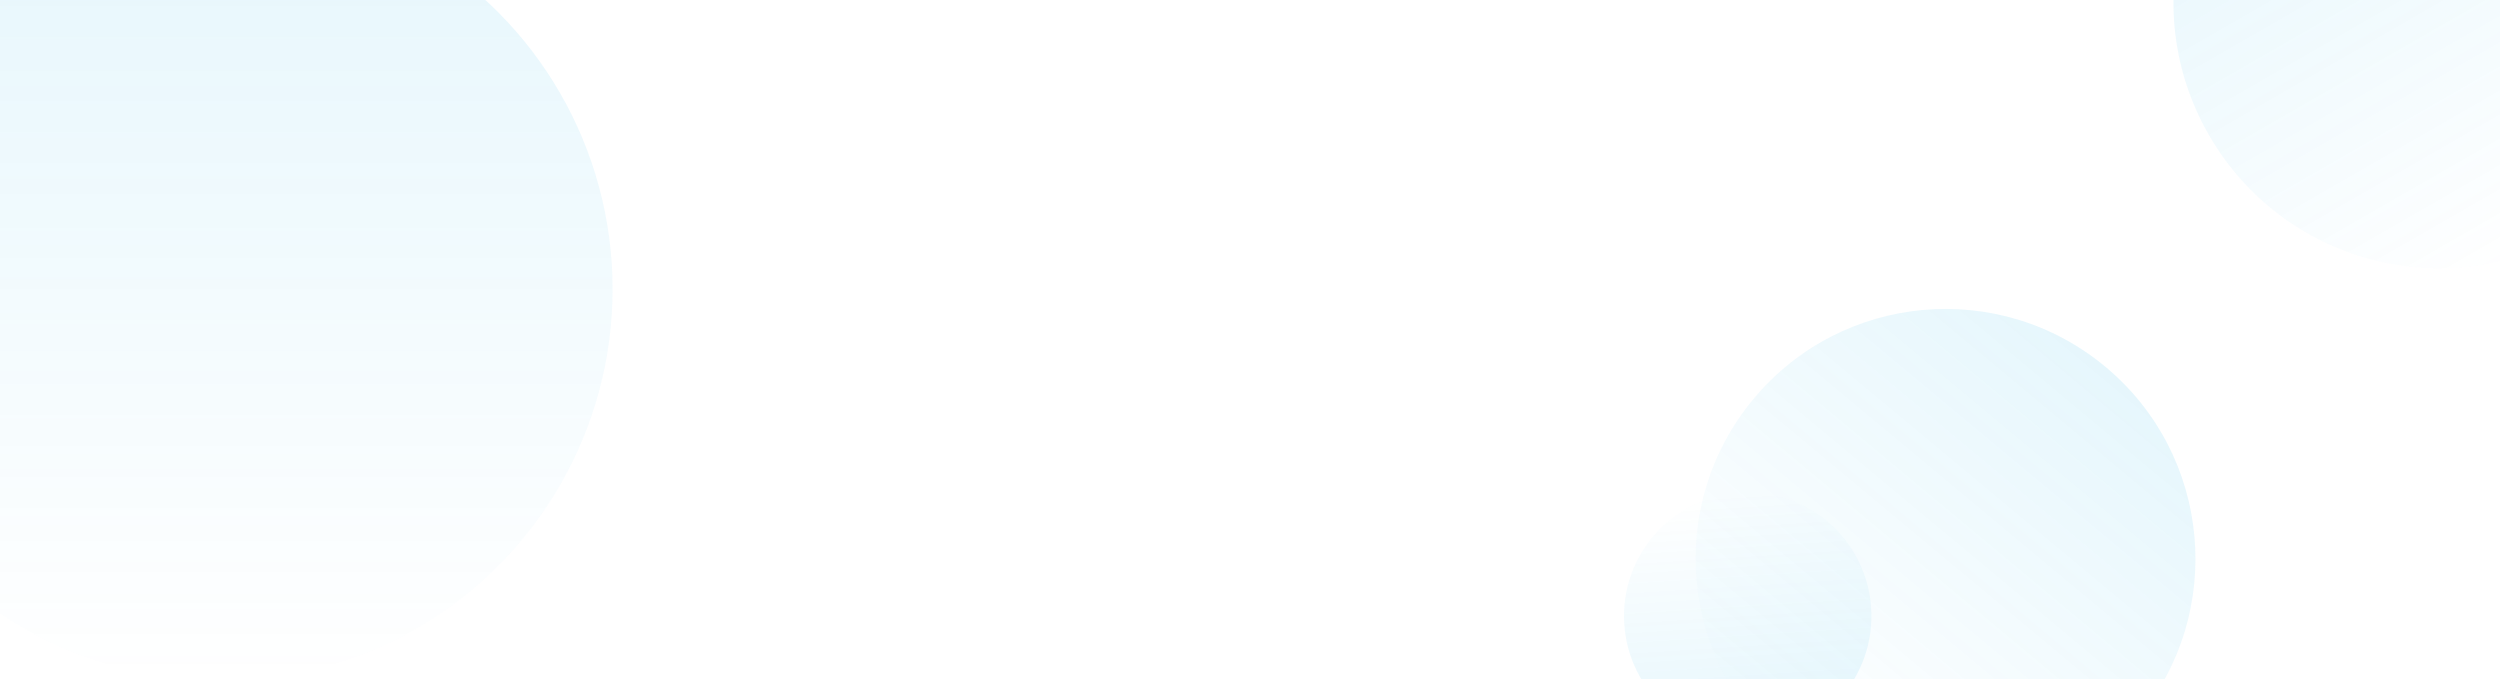 <svg width="1310" height="356" viewBox="0 0 1310 356" fill="none" xmlns="http://www.w3.org/2000/svg">
<g opacity="0.1" filter="url(#filter0_f_2044_117)">
<circle cx="115.5" cy="151.5" r="205.5" fill="url(#paint0_linear_2044_117)"/>
</g>
<g opacity="0.1" filter="url(#filter1_f_2044_117)">
<circle cx="1019.46" cy="292.847" r="130.959" transform="rotate(39.775 1019.46 292.847)" fill="url(#paint1_linear_2044_117)"/>
</g>
<g opacity="0.1" filter="url(#filter2_f_2044_117)">
<circle cx="915.806" cy="322.806" r="64.824" transform="rotate(176.363 915.806 322.806)" fill="url(#paint2_linear_2044_117)"/>
</g>
<g opacity="0.1" filter="url(#filter3_f_2044_117)">
<circle cx="1278.27" cy="1.266" r="139.355" transform="rotate(-29.892 1278.27 1.266)" fill="url(#paint3_linear_2044_117)"/>
</g>
<defs>
<filter id="filter0_f_2044_117" x="-98" y="-62" width="427" height="427" filterUnits="userSpaceOnUse" color-interpolation-filters="sRGB">
<feFlood flood-opacity="0" result="BackgroundImageFix"/>
<feBlend mode="normal" in="SourceGraphic" in2="BackgroundImageFix" result="shape"/>
<feGaussianBlur stdDeviation="4" result="effect1_foregroundBlur_2044_117"/>
</filter>
<filter id="filter1_f_2044_117" x="880.496" y="153.884" width="277.925" height="277.925" filterUnits="userSpaceOnUse" color-interpolation-filters="sRGB">
<feFlood flood-opacity="0" result="BackgroundImageFix"/>
<feBlend mode="normal" in="SourceGraphic" in2="BackgroundImageFix" result="shape"/>
<feGaussianBlur stdDeviation="4" result="effect1_foregroundBlur_2044_117"/>
</filter>
<filter id="filter2_f_2044_117" x="842.98" y="249.98" width="145.653" height="145.653" filterUnits="userSpaceOnUse" color-interpolation-filters="sRGB">
<feFlood flood-opacity="0" result="BackgroundImageFix"/>
<feBlend mode="normal" in="SourceGraphic" in2="BackgroundImageFix" result="shape"/>
<feGaussianBlur stdDeviation="4" result="effect1_foregroundBlur_2044_117"/>
</filter>
<filter id="filter3_f_2044_117" x="1130.89" y="-146.112" width="294.756" height="294.756" filterUnits="userSpaceOnUse" color-interpolation-filters="sRGB">
<feFlood flood-opacity="0" result="BackgroundImageFix"/>
<feBlend mode="normal" in="SourceGraphic" in2="BackgroundImageFix" result="shape"/>
<feGaussianBlur stdDeviation="4" result="effect1_foregroundBlur_2044_117"/>
</filter>
<linearGradient id="paint0_linear_2044_117" x1="115.5" y1="-54" x2="115.5" y2="357" gradientUnits="userSpaceOnUse">
<stop stop-color="#00A8E5"/>
<stop offset="1" stop-color="#00A8E5" stop-opacity="0"/>
</linearGradient>
<linearGradient id="paint1_linear_2044_117" x1="1019.46" y1="161.888" x2="1019.46" y2="423.806" gradientUnits="userSpaceOnUse">
<stop stop-color="#00A8E5"/>
<stop offset="1" stop-color="#00A8E5" stop-opacity="0"/>
</linearGradient>
<linearGradient id="paint2_linear_2044_117" x1="915.806" y1="257.982" x2="915.806" y2="387.63" gradientUnits="userSpaceOnUse">
<stop stop-color="#00A8E5"/>
<stop offset="1" stop-color="#00A8E5" stop-opacity="0"/>
</linearGradient>
<linearGradient id="paint3_linear_2044_117" x1="1278.27" y1="-138.089" x2="1278.27" y2="140.62" gradientUnits="userSpaceOnUse">
<stop stop-color="#00A8E5"/>
<stop offset="1" stop-color="#00A8E5" stop-opacity="0"/>
</linearGradient>
</defs>
</svg>

